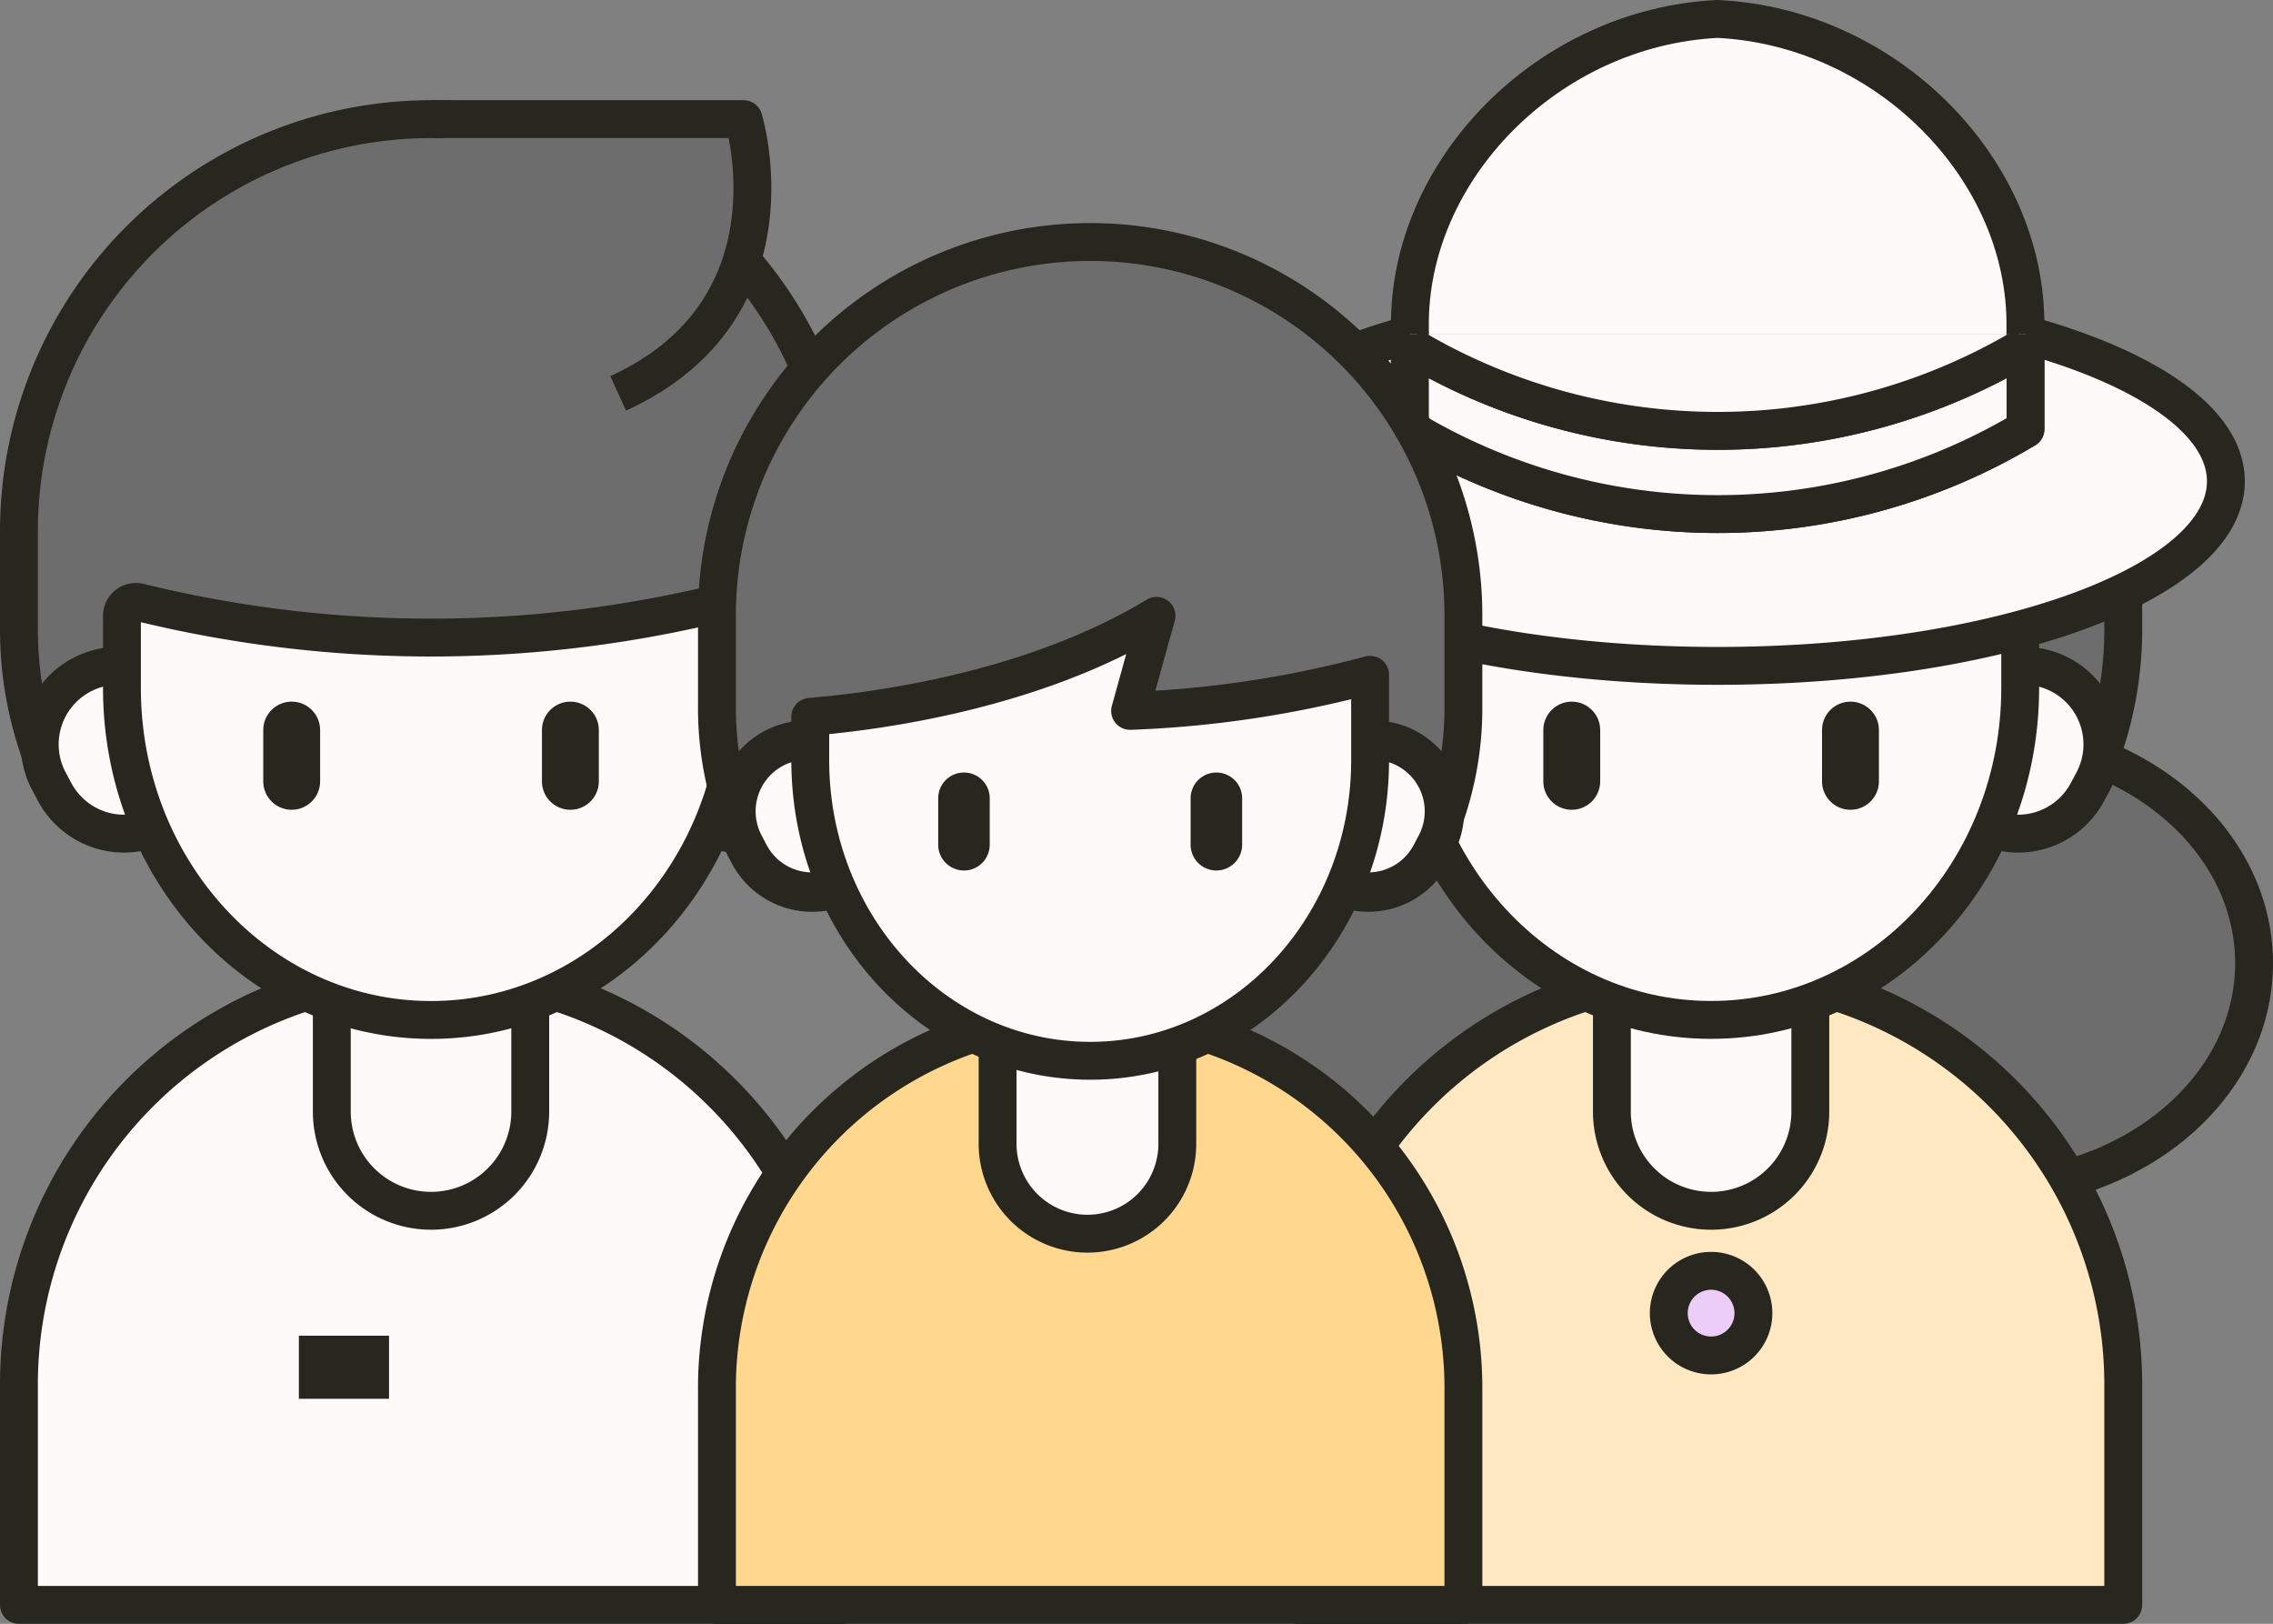 <svg xmlns="http://www.w3.org/2000/svg" width="90.035" height="64.314" viewBox="0 0 90.035 64.314">
  <rect x="0" y="0" width="90.035" height="64.314" fill="#808080" stroke="none"/>
  <g id="btn_type-etc" transform="translate(-1223.56 -728.983)">
    <g id="그룹_944" data-name="그룹 944">
      <g id="그룹_941" data-name="그룹 941">
        <g id="그룹_927" data-name="그룹 927">
          <path id="패스_2917" data-name="패스 2917" d="M1275.606,745.672a16.344,16.344,0,0,0-.592,4.356v3.8a14.584,14.584,0,0,0,.88,5.083h30.889a14.584,14.584,0,0,0,.88-5.083v-3.8a16.34,16.34,0,0,0-.593-4.356Z" fill="#6d6d6d" stroke="#272720" stroke-linejoin="round" stroke-width="1.5"/>
        </g>
        <g id="그룹_928" data-name="그룹 928">
          <path id="패스_2918" data-name="패스 2918" d="M1291.4,767.13c0,4.967-4.828,8.995-10.782,8.995s-10.783-4.028-10.783-8.995,4.828-8.995,10.783-8.995S1291.4,762.162,1291.4,767.13Z" fill="#6d6d6d" stroke="#272720" stroke-linejoin="round" stroke-width="1.5"/>
          <path id="패스_2919" data-name="패스 2919" d="M1312.845,767.13c0,4.967-4.827,8.995-10.782,8.995s-10.782-4.028-10.782-8.995,4.827-8.995,10.782-8.995S1312.845,762.162,1312.845,767.13Z" fill="#6d6d6d" stroke="#272720" stroke-linejoin="round" stroke-width="1.5"/>
        </g>
        <path id="패스_2920" data-name="패스 2920" d="M1307.663,783.821a16.324,16.324,0,0,0-32.649,0v8.726h32.649Z" fill="#ffe8c2" stroke="#272720" stroke-linejoin="round" stroke-width="1.5"/>
        <path id="패스_2921" data-name="패스 2921" d="M1295.268,773.009a3.928,3.928,0,0,1-3.93,3.929h0a3.93,3.93,0,0,1-3.93-3.929v-5.14a3.931,3.931,0,0,1,3.93-3.93h0a3.929,3.929,0,0,1,3.93,3.93Z" fill="snow" stroke="#272720" stroke-linejoin="round" stroke-width="1.5"/>
        <path id="패스_2922" data-name="패스 2922" d="M1281.922,757.416a3.113,3.113,0,0,1-1.273,4.215h0a3.112,3.112,0,0,1-4.214-1.273l-.226-.421a3.113,3.113,0,0,1,1.272-4.215h0a3.113,3.113,0,0,1,4.215,1.272Z" fill="snow" stroke="#422626" stroke-linejoin="round" stroke-width="2.5"/>
        <path id="패스_2923" data-name="패스 2923" d="M1300.755,757.416a3.113,3.113,0,0,0,1.272,4.215h0a3.113,3.113,0,0,0,4.215-1.273l.226-.421a3.114,3.114,0,0,0-1.272-4.215h0a3.113,3.113,0,0,0-4.215,1.272Z" fill="snow" stroke="#272720" stroke-linejoin="round" stroke-width="1.5"/>
        <path id="패스_2924" data-name="패스 2924" d="M1279.095,753.5v2.728c0,7.263,5.482,13.15,12.244,13.15s12.243-5.887,12.243-13.15v-7C1294.266,754.36,1282.582,753.808,1279.095,753.5Z" fill="snow" stroke="#272720" stroke-linejoin="round" stroke-width="1.5"/>
        <g id="그룹_929" data-name="그룹 929">
          <path id="패스_2925" data-name="패스 2925" d="M1286.945,759.928a1.127,1.127,0,0,1-1.127,1.127h0a1.126,1.126,0,0,1-1.126-1.127V757.9a1.127,1.127,0,0,1,1.126-1.127h0a1.128,1.128,0,0,1,1.127,1.127Z" fill="#272720"/>
          <path id="패스_2926" data-name="패스 2926" d="M1297.985,759.928a1.126,1.126,0,0,1-1.126,1.127h0a1.126,1.126,0,0,1-1.127-1.127V757.9a1.127,1.127,0,0,1,1.127-1.127h0a1.127,1.127,0,0,1,1.126,1.127Z" fill="#272720"/>
        </g>
        <g id="그룹_931" data-name="그룹 931">
          <path id="패스_2929" data-name="패스 2929" d="M1303.788,742.23v-.285c.073-6.214-5.452-11.882-12.191-12.212-6.737.33-12.264,6-12.19,12.212v.285" fill="snow" stroke="#272720" stroke-linejoin="round" stroke-width="1.5"/>
          <path id="패스_2930" data-name="패스 2930" d="M1303.788,742.23c0,.151,0,.3,0,.451q0,1.648,0,3.295a23.758,23.758,0,0,1-24.386,0q0-1.645,0-3.295v-.451c-4.828,1.336-7.945,3.443-7.945,5.817,0,4.037,9.015,7.309,20.135,7.309s20.136-3.272,20.136-7.309C1311.733,745.673,1308.616,743.566,1303.788,742.23Z" fill="snow" stroke="#272720" stroke-linejoin="round" stroke-width="1.5"/>
          <path id="패스_2931" data-name="패스 2931" d="M1279.407,742.681q0,1.648,0,3.295a23.758,23.758,0,0,0,24.386,0q0-1.645,0-3.295A23.755,23.755,0,0,1,1279.407,742.681Z" fill="snow" stroke="#272720" stroke-linejoin="round" stroke-width="1.5"/>
          <path id="패스_2932" data-name="패스 2932" d="M1279.407,742.23v.451a23.755,23.755,0,0,0,24.382,0c0-.15,0-.3,0-.451" fill="snow" stroke="#272720" stroke-linejoin="round" stroke-width="1.5"/>
        </g>
        <path id="패스_2933" data-name="패스 2933" d="M1293.014,780.991a1.676,1.676,0,1,1-1.676-1.675A1.676,1.676,0,0,1,1293.014,780.991Z" fill="#eccdf7" stroke="#272720" stroke-linejoin="round" stroke-width="1.5"/>
        <path id="패스_2934" data-name="패스 2934" d="M1256.958,783.821a16.324,16.324,0,1,0-32.648,0v8.726h16.308v0h16.34Z" fill="snow" stroke="#272720" stroke-linejoin="round" stroke-width="1.5"/>
        <g id="그룹_932" data-name="그룹 932">
          <path id="패스_2935" data-name="패스 2935" d="M1256.958,753.826v-3.8a16.324,16.324,0,1,0-32.648,0v3.8a14.6,14.6,0,0,0,.854,5.013h30.94A14.6,14.6,0,0,0,1256.958,753.826Z" fill="#6d6d6d" stroke="#272720" stroke-linejoin="round" stroke-width="1.5"/>
        </g>
        <path id="패스_2936" data-name="패스 2936" d="M1244.563,773.008a3.929,3.929,0,0,1-3.93,3.93h0a3.93,3.93,0,0,1-3.93-3.93v-5.139a3.931,3.931,0,0,1,3.93-3.93h0a3.93,3.93,0,0,1,3.93,3.93Z" fill="snow" stroke="#272720" stroke-linejoin="round" stroke-width="1.5"/>
        <g id="그룹_933" data-name="그룹 933">
          <path id="패스_2937" data-name="패스 2937" d="M1231.217,757.416a3.113,3.113,0,0,1-1.272,4.215h0a3.115,3.115,0,0,1-4.216-1.273l-.225-.421a3.113,3.113,0,0,1,1.272-4.215h0a3.112,3.112,0,0,1,4.215,1.272Z" fill="snow" stroke="#272720" stroke-linejoin="round" stroke-width="1.5"/>
          <path id="패스_2938" data-name="패스 2938" d="M1250.05,757.416a3.113,3.113,0,0,0,1.272,4.215h0a3.113,3.113,0,0,0,4.215-1.273l.226-.421a3.112,3.112,0,0,0-1.272-4.215h0a3.112,3.112,0,0,0-4.215,1.272Z" fill="snow" stroke="#272720" stroke-linejoin="round" stroke-width="1.5"/>
        </g>
        <g id="그룹_934" data-name="그룹 934">
          <path id="패스_2939" data-name="패스 2939" d="M1229.082,752.84a.554.554,0,0,0-.692.538v2.852c0,7.263,5.482,13.15,12.243,13.15s12.244-5.887,12.244-13.15v-3.569a48.464,48.464,0,0,1-23.795.179Z" fill="snow" stroke="#272720" stroke-linejoin="round" stroke-width="1.5"/>
        </g>
        <path id="패스_2940" data-name="패스 2940" d="M1236.24,759.929a1.126,1.126,0,0,1-1.126,1.126h0a1.125,1.125,0,0,1-1.126-1.126V757.9a1.125,1.125,0,0,1,1.126-1.127h0a1.127,1.127,0,0,1,1.126,1.127Z" fill="#272720"/>
        <path id="패스_2941" data-name="패스 2941" d="M1247.28,759.929a1.126,1.126,0,0,1-1.127,1.126h0a1.126,1.126,0,0,1-1.126-1.126V757.9a1.126,1.126,0,0,1,1.126-1.127h0a1.126,1.126,0,0,1,1.127,1.127Z" fill="#272720"/>
        <path id="패스_2944" data-name="패스 2944" d="M1240.633,733.7h12.378s2.326,7.531-4.965,10.863" fill="#6d6d6d" stroke="#272720" stroke-linejoin="round" stroke-width="1.5"/>
        <line id="선_143" data-name="선 143" x2="3.571" transform="translate(1235.399 783.135)" fill="none" stroke="#272720" stroke-linejoin="round" stroke-width="2.5"/>
        <g id="그룹_936" data-name="그룹 936">
          <path id="패스_2945" data-name="패스 2945" d="M1281.526,784.079a14.784,14.784,0,1,0-29.567,0v8.468h29.567Z" fill="#ffd78f" stroke="#272720" stroke-linejoin="round" stroke-width="1.5"/>
        </g>
        <g id="그룹_937" data-name="그룹 937">
          <path id="패스_2946" data-name="패스 2946" d="M1281.526,756.913v-3.439a14.784,14.784,0,1,0-29.567,0v3.439a13,13,0,0,0,1.077,5.3h27.413A12.984,12.984,0,0,0,1281.526,756.913Z" fill="#6d6d6d" stroke="#272720" stroke-linejoin="round" stroke-width="1.5"/>
        </g>
        <path id="패스_2947" data-name="패스 2947" d="M1270.194,774.285a3.559,3.559,0,0,1-3.559,3.56h0a3.559,3.559,0,0,1-3.559-3.56v-4.653a3.558,3.558,0,0,1,3.559-3.559h0a3.558,3.558,0,0,1,3.559,3.559Z" fill="snow" stroke="#272720" stroke-linejoin="round" stroke-width="1.5"/>
        <g id="그룹_938" data-name="그룹 938">
          <path id="패스_2948" data-name="패스 2948" d="M1258.215,760.165a2.819,2.819,0,0,1-1.152,3.817h0a2.82,2.82,0,0,1-3.818-1.153l-.2-.381a2.822,2.822,0,0,1,1.153-3.818h0a2.82,2.82,0,0,1,3.817,1.153Z" fill="snow" stroke="#272720" stroke-linejoin="round" stroke-width="1.56"/>
          <path id="패스_2949" data-name="패스 2949" d="M1275.27,760.165a2.821,2.821,0,0,0,1.153,3.817h0a2.819,2.819,0,0,0,3.817-1.153l.2-.381a2.82,2.82,0,0,0-1.153-3.818h0a2.819,2.819,0,0,0-3.816,1.153Z" fill="snow" stroke="#272720" stroke-linejoin="round" stroke-width="1.56"/>
        </g>
        <g id="그룹_939" data-name="그룹 939">
          <path id="패스_2950" data-name="패스 2950" d="M1268.324,757.139l1.046-3.766c-4.909,2.978-11.113,3.788-13.715,4v1.715c0,6.577,4.964,11.909,11.088,11.909s11.088-5.332,11.088-11.909v-3.379A42.588,42.588,0,0,1,1268.324,757.139Z" fill="snow" stroke="#272720" stroke-linejoin="round" stroke-width="1.5"/>
        </g>
        <path id="패스_2951" data-name="패스 2951" d="M1262.764,762.44a1.02,1.02,0,0,1-1.02,1.02h0a1.021,1.021,0,0,1-1.021-1.02V760.6a1.02,1.02,0,0,1,1.021-1.02h0a1.02,1.02,0,0,1,1.02,1.02Z" fill="#272720"/>
        <path id="패스_2952" data-name="패스 2952" d="M1272.762,762.44a1.021,1.021,0,0,1-1.021,1.02h0a1.02,1.02,0,0,1-1.02-1.02V760.6a1.02,1.02,0,0,1,1.02-1.02h0a1.02,1.02,0,0,1,1.021,1.02Z" fill="#272720"/>
      </g>
    </g>
  </g>
</svg>
